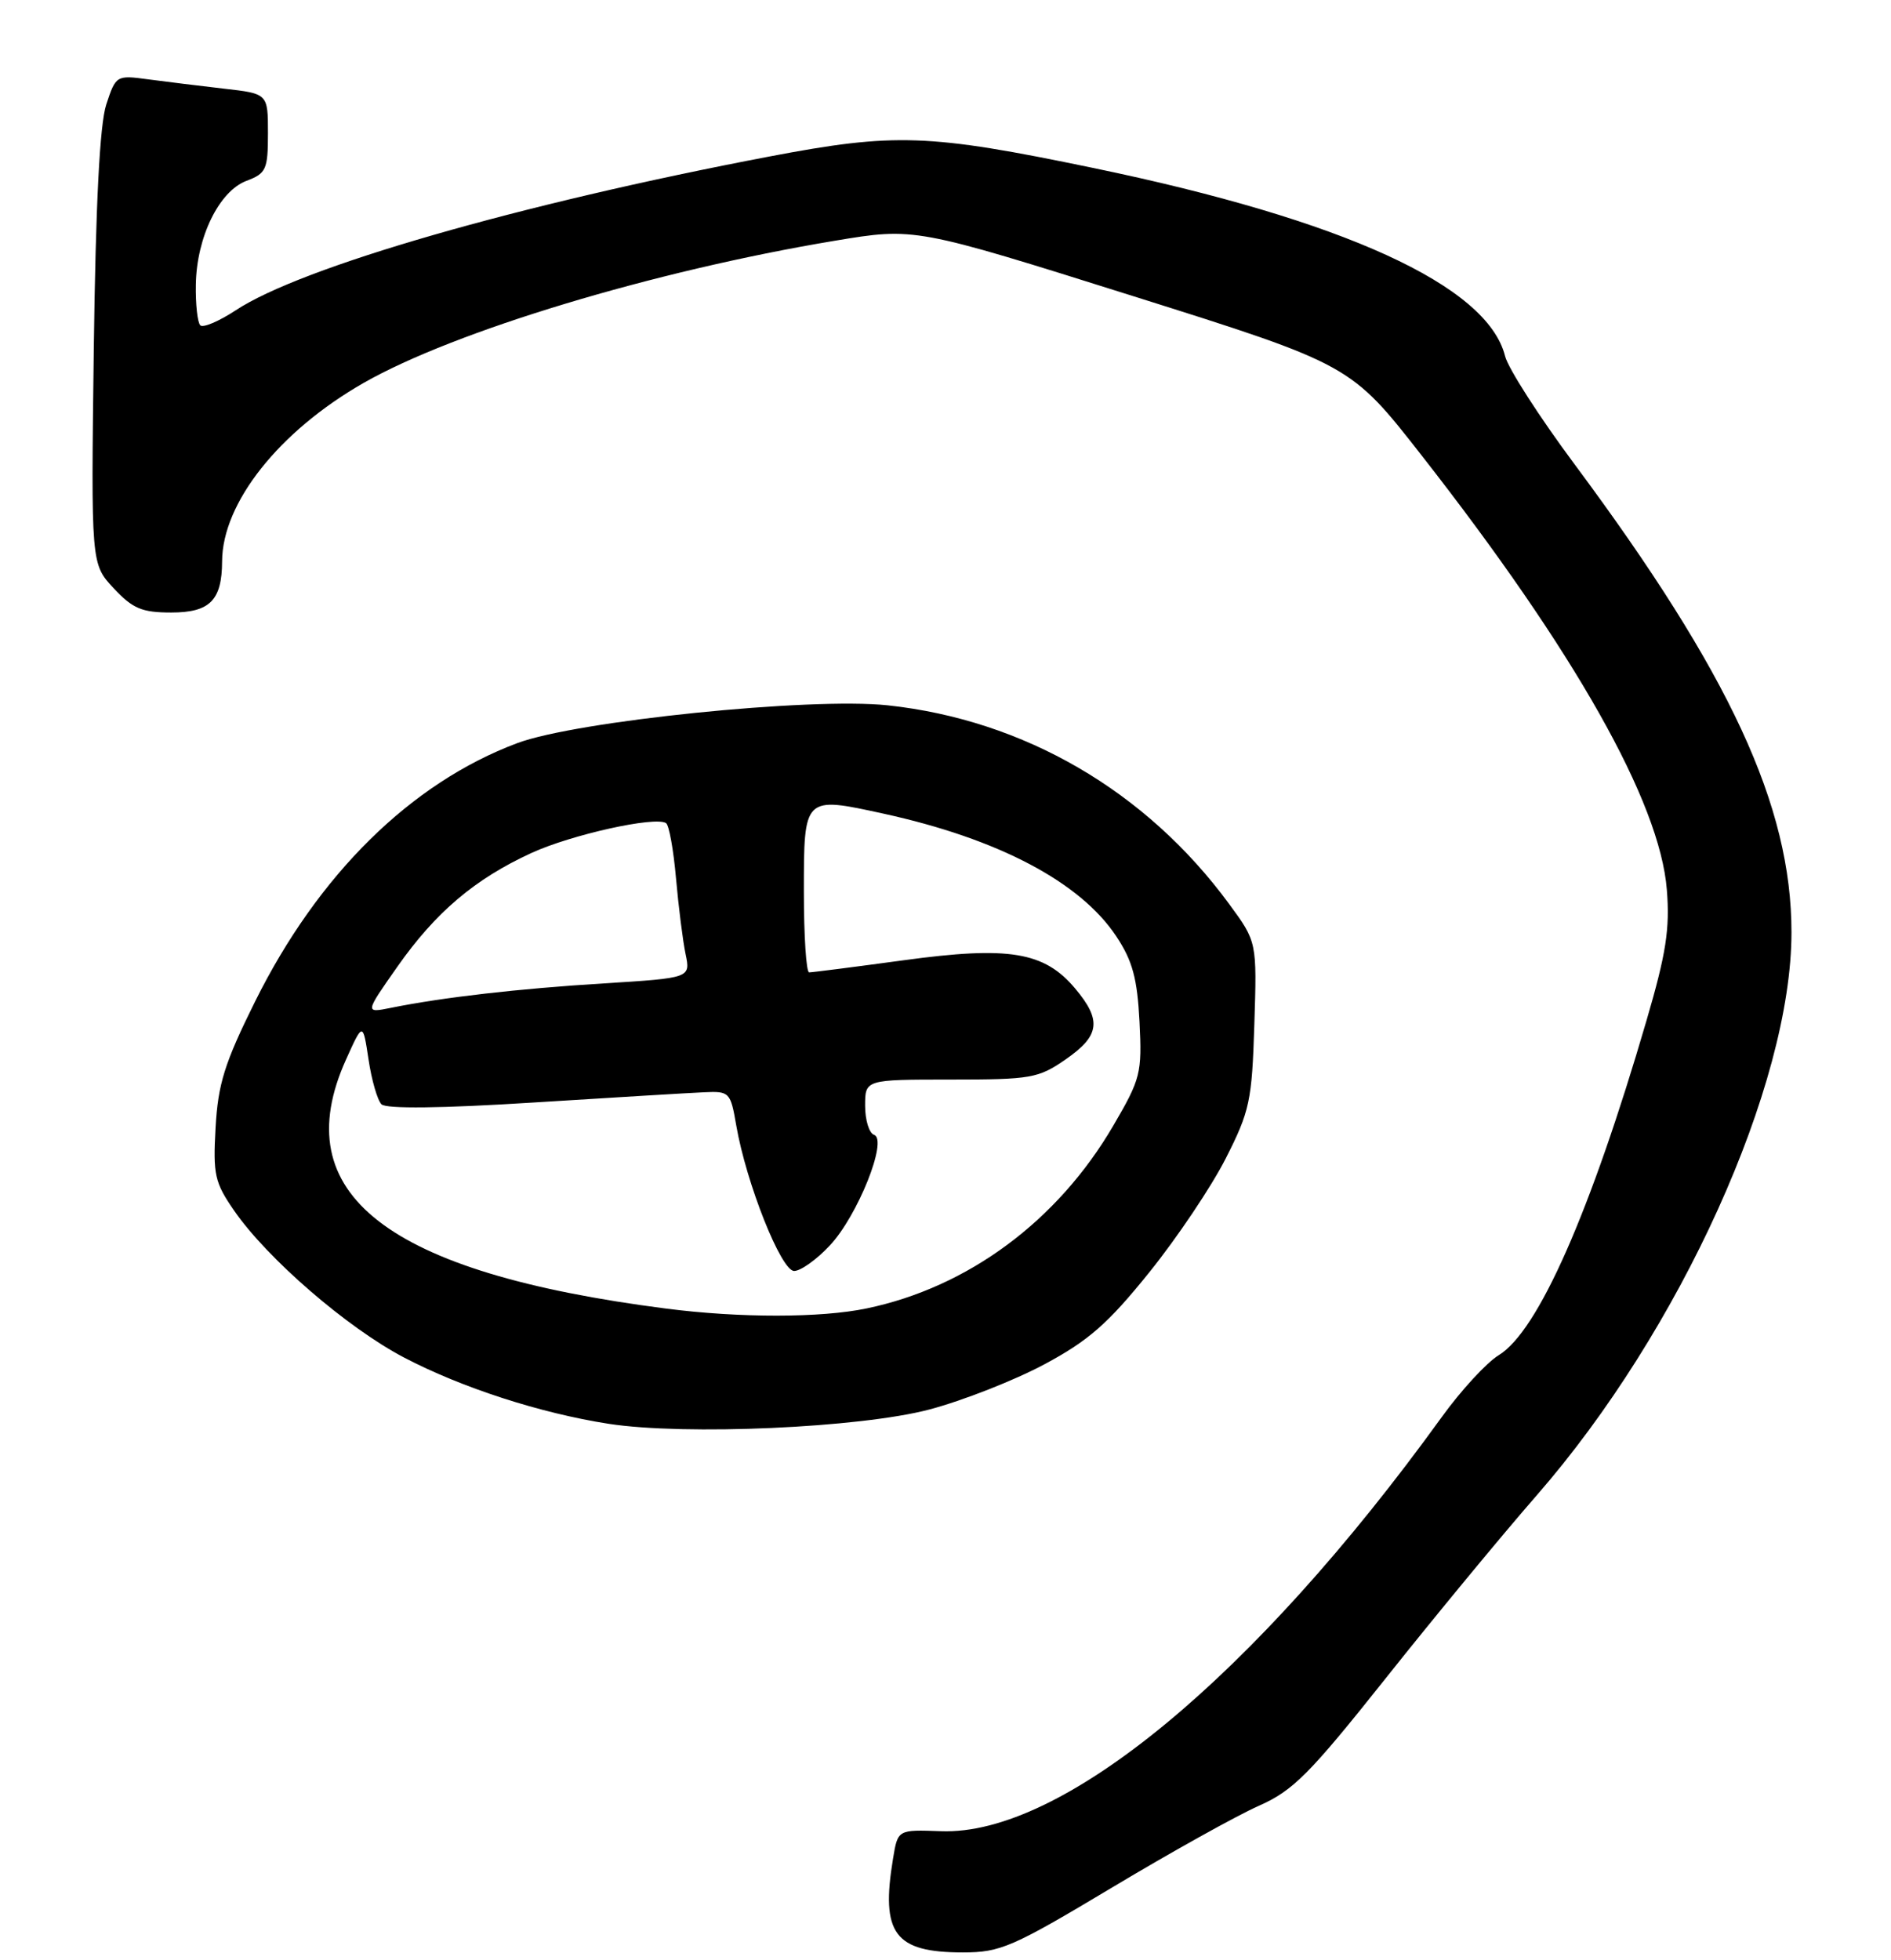 <?xml version="1.0" encoding="UTF-8" standalone="no"?>
<!DOCTYPE svg PUBLIC "-//W3C//DTD SVG 1.1//EN" "http://www.w3.org/Graphics/SVG/1.1/DTD/svg11.dtd" >
<svg xmlns="http://www.w3.org/2000/svg" xmlns:xlink="http://www.w3.org/1999/xlink" version="1.1" viewBox="0 0 247 256">
 <g >
 <path fill="currentColor"
d=" M 145.18 246.57 C 152.92 241.93 161.58 237.11 164.41 235.86 C 168.91 233.87 171.02 231.75 181.03 219.16 C 187.34 211.22 196.19 200.50 200.70 195.33 C 219.47 173.82 234.00 141.73 234.00 121.77 C 234.00 105.27 225.96 87.93 205.67 60.64 C 201.08 54.47 196.99 48.11 196.59 46.51 C 194.28 37.29 175.49 28.71 142.76 21.93 C 121.27 17.47 116.90 17.32 100.50 20.44 C 67.79 26.67 39.33 34.87 30.77 40.54 C 28.59 41.97 26.52 42.85 26.16 42.49 C 25.80 42.13 25.53 39.73 25.58 37.17 C 25.68 30.98 28.61 24.98 32.19 23.62 C 34.77 22.65 35.00 22.14 35.00 17.40 C 35.00 12.23 35.00 12.23 29.25 11.58 C 26.09 11.21 21.62 10.67 19.33 10.36 C 15.21 9.80 15.13 9.85 13.88 13.65 C 13.03 16.26 12.50 26.54 12.25 45.58 C 11.89 73.67 11.89 73.67 14.85 76.83 C 17.33 79.49 18.53 80.00 22.37 80.00 C 27.41 80.00 28.99 78.41 29.01 73.32 C 29.04 65.67 36.46 56.32 47.50 50.01 C 59.34 43.25 85.41 35.38 109.00 31.45 C 119.50 29.70 119.50 29.70 147.96 38.66 C 176.43 47.63 176.43 47.63 185.76 59.57 C 205.72 85.10 216.81 104.75 217.72 116.20 C 218.13 121.31 217.63 124.53 215.07 133.27 C 207.73 158.41 200.90 173.87 195.76 177.00 C 194.18 177.96 190.82 181.61 188.29 185.12 C 163.78 219.04 138.68 239.78 122.88 239.17 C 117.27 238.96 117.27 238.96 116.65 242.73 C 115.02 252.55 116.84 255.00 125.77 255.00 C 130.68 255.00 132.22 254.33 145.18 246.57 Z  M 121.40 184.09 C 125.74 182.94 132.49 180.29 136.40 178.20 C 142.19 175.10 144.71 172.89 150.10 166.20 C 153.73 161.70 158.23 154.99 160.10 151.31 C 163.24 145.13 163.53 143.78 163.84 133.81 C 164.18 123.01 164.18 123.01 160.55 118.07 C 149.72 103.31 133.76 94.03 115.94 92.12 C 105.85 91.05 75.31 94.16 67.56 97.06 C 53.68 102.26 41.56 114.20 33.31 130.82 C 29.33 138.84 28.48 141.57 28.16 147.25 C 27.81 153.42 28.04 154.44 30.59 158.13 C 34.96 164.43 45.35 173.41 52.77 177.30 C 60.34 181.26 70.57 184.57 79.50 185.96 C 89.49 187.50 112.33 186.49 121.40 184.09 Z  M 87.00 170.91 C 50.46 166.21 37.27 155.94 45.20 138.38 C 47.40 133.50 47.40 133.50 48.14 138.39 C 48.54 141.07 49.30 143.70 49.83 144.23 C 50.44 144.84 57.64 144.76 69.64 144.00 C 80.01 143.35 90.05 142.74 91.95 142.66 C 95.29 142.50 95.42 142.64 96.17 147.00 C 97.48 154.55 102.03 166.00 103.73 166.00 C 104.58 166.00 106.67 164.51 108.38 162.68 C 112.02 158.82 116.01 148.84 114.17 148.22 C 113.53 148.01 113.00 146.30 113.00 144.42 C 113.00 141.00 113.00 141.00 124.20 141.00 C 134.66 141.00 135.64 140.83 139.20 138.36 C 143.67 135.27 143.93 133.26 140.43 129.10 C 136.40 124.30 131.77 123.54 118.02 125.42 C 111.62 126.29 106.08 127.00 105.69 127.00 C 105.31 127.00 105.00 122.26 105.00 116.47 C 105.00 103.97 104.98 103.99 115.36 106.26 C 130.38 109.54 141.12 115.20 145.82 122.31 C 147.93 125.49 148.55 127.79 148.84 133.44 C 149.18 140.17 148.99 140.91 145.41 147.03 C 138.15 159.46 126.45 168.13 113.20 170.89 C 107.21 172.14 96.63 172.15 87.00 170.91 Z  M 51.89 126.28 C 56.89 119.15 62.03 114.79 69.45 111.39 C 74.66 109.01 85.53 106.59 86.99 107.50 C 87.39 107.74 87.97 110.99 88.30 114.72 C 88.63 118.45 89.19 122.90 89.55 124.61 C 90.20 127.73 90.20 127.73 78.85 128.44 C 67.69 129.13 57.84 130.26 51.07 131.63 C 47.65 132.32 47.65 132.32 51.89 126.28 Z "/>
</g>
</svg>